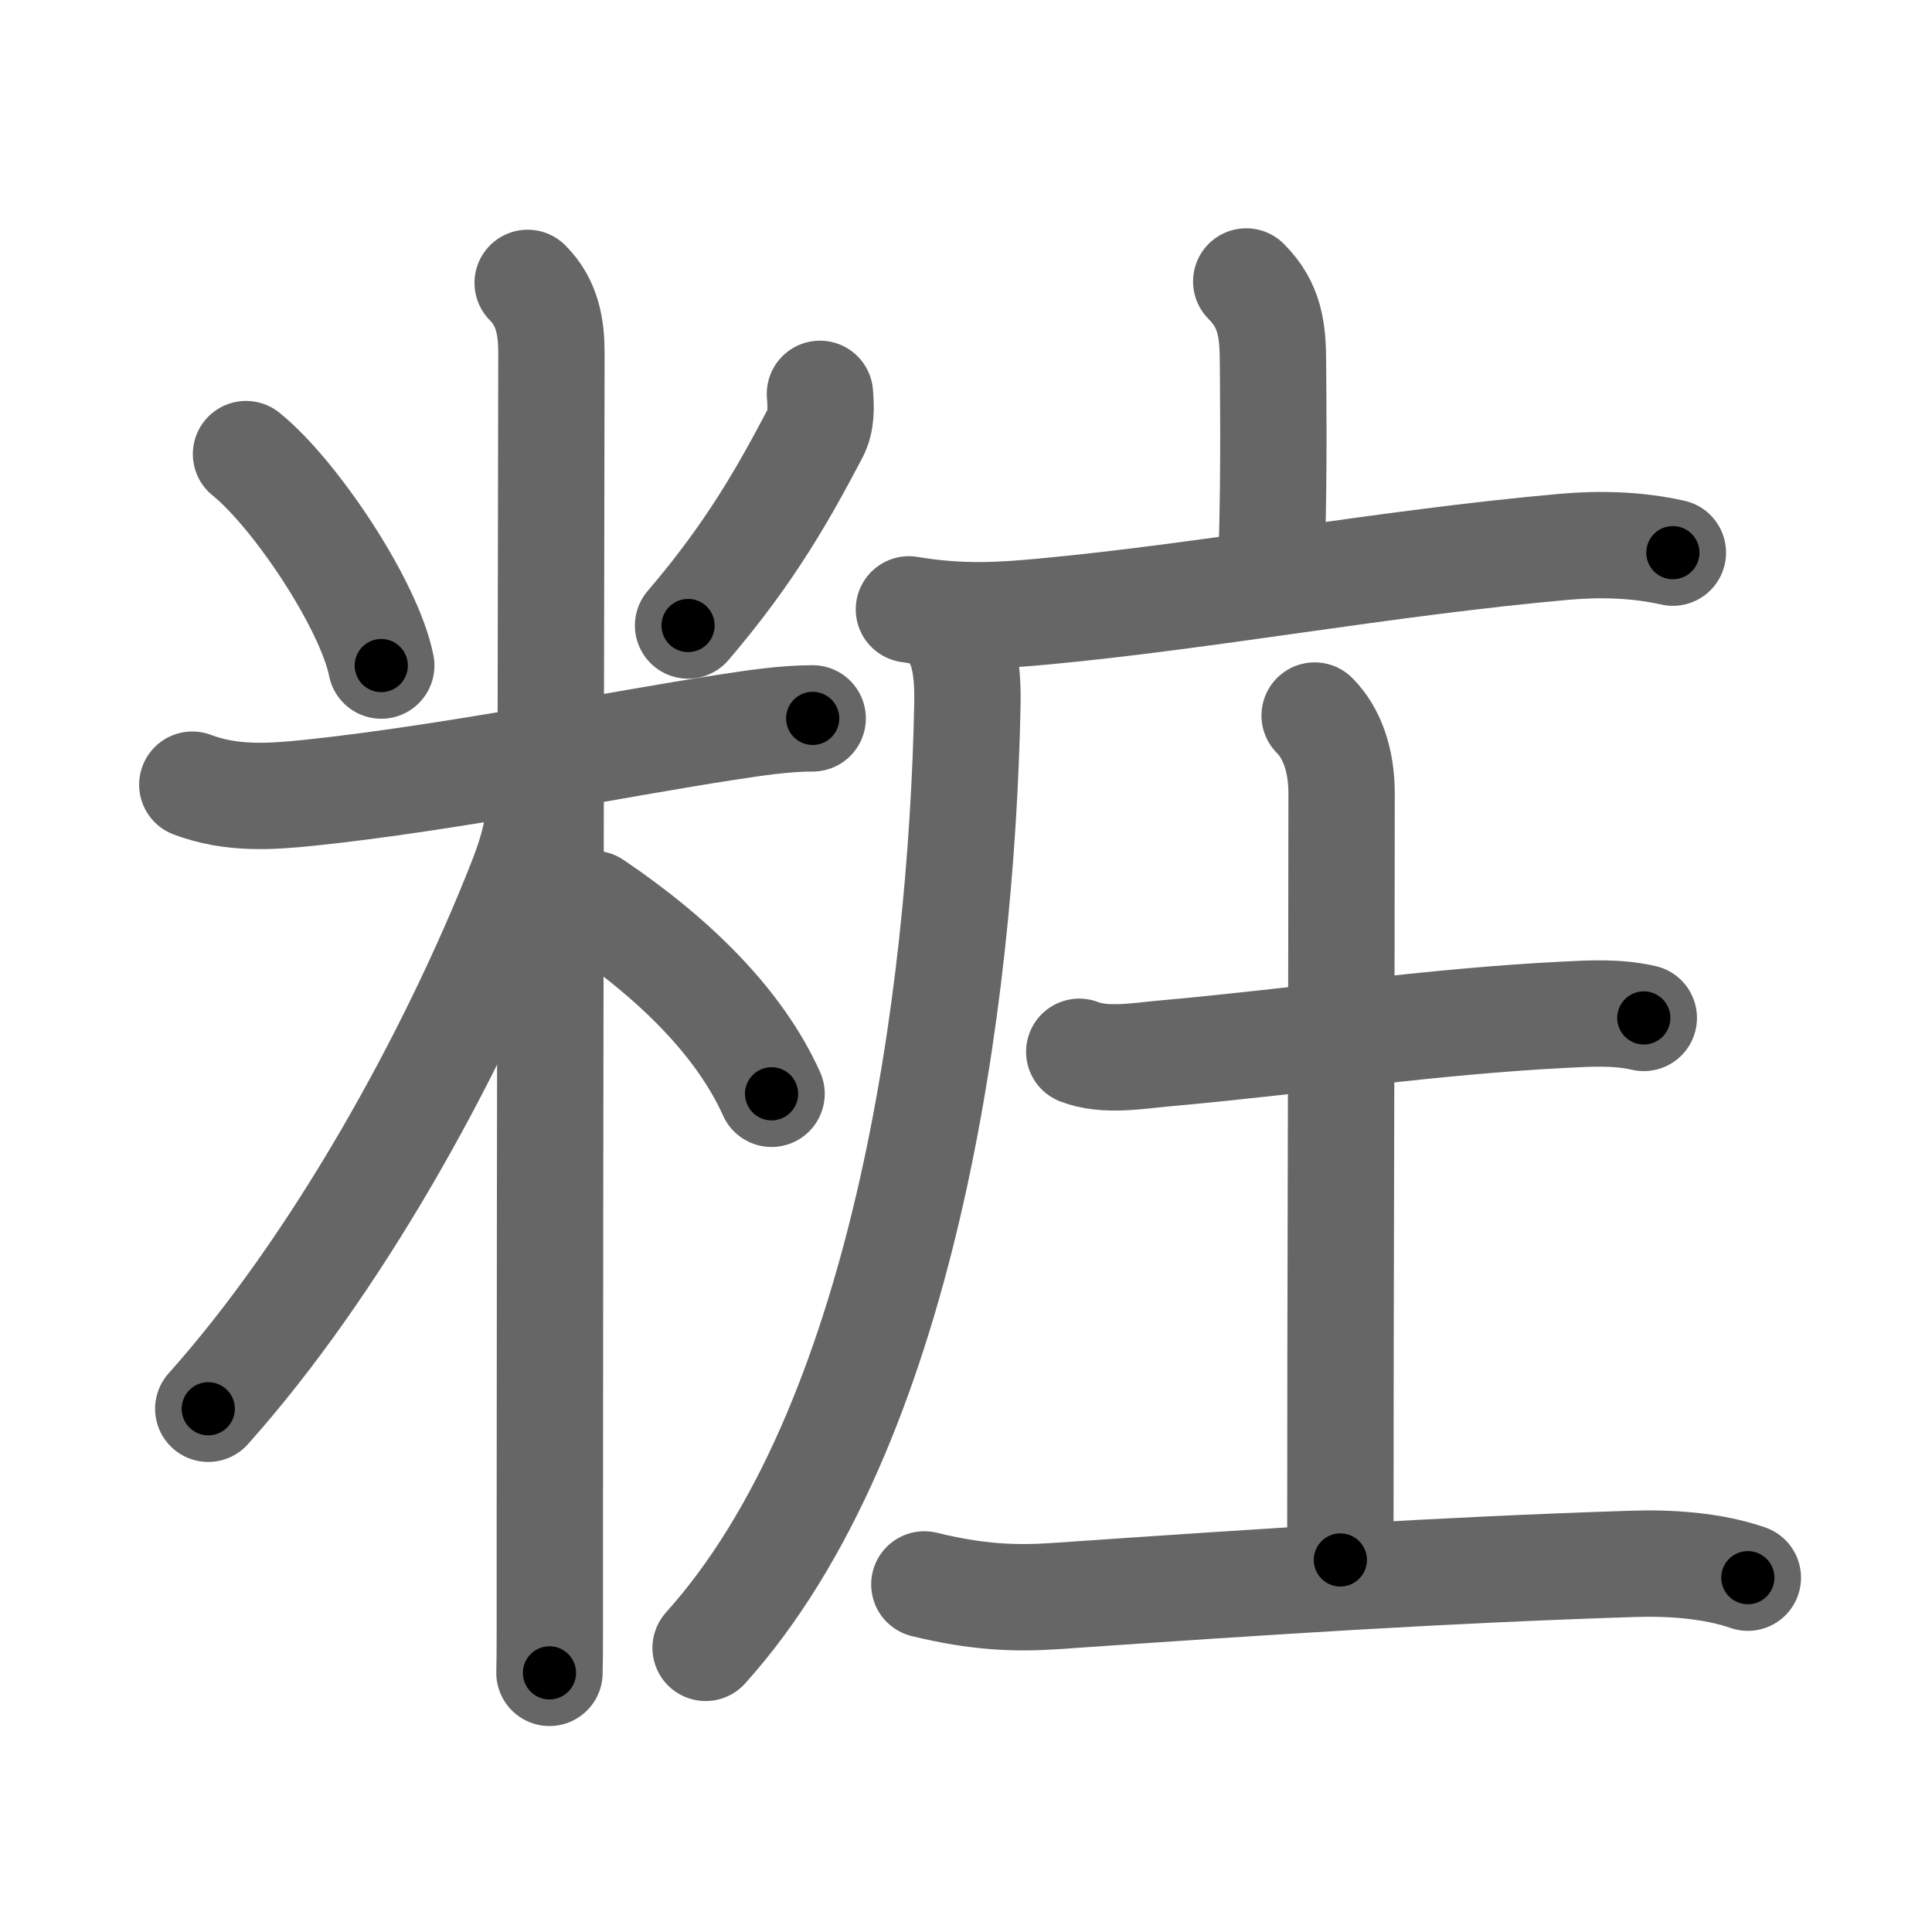 <svg xmlns="http://www.w3.org/2000/svg" width="109" height="109" viewBox="0 0 109 109" id="7ca7"><g fill="none" stroke="#666" stroke-width="6" stroke-linecap="round" stroke-linejoin="round"><g><g><path d="M13.88,25.62c2.76,2.22,6.94,8.48,7.63,11.93" /><path d="M46.26,22.22c0.06,0.76,0.09,1.55-0.27,2.23c-1.74,3.3-3.61,6.68-7.17,10.84" /><path d="M10.85,44.27c2.2,0.83,4.38,0.69,6.67,0.45c7.82-0.82,17.32-2.75,23.48-3.69c1.56-0.24,3.25-0.5,4.85-0.5" /><path d="M29.77,15.96c1.13,1.13,1.34,2.54,1.34,3.94c0,0.76-0.09,46.72-0.09,66.6c0,4.01,0.01,6.91-0.02,7.88" /><path d="M30.52,44.21c0,2.29-0.51,3.95-1.12,5.5c-3.97,10.08-10.5,21.77-17.65,29.77" /><path d="M33.5,51c4.62,3.12,8.25,6.75,10.03,10.71" /></g><g p4:phon="庄" xmlns:p4="http://kanjivg.tagaini.net"><g><path d="M70.31,15.88c1.34,1.34,1.51,2.74,1.51,4.65c0,0.79,0.08,5.9-0.07,10.71" /><g><path d="M51.28,34.38c2.97,0.5,5.24,0.34,7.61,0.12c9.25-0.86,19.19-2.74,29.36-3.65c2.03-0.18,4.14-0.12,6.13,0.33" /><path d="M53.41,35.25c0.98,0.98,1.2,2.5,1.17,4.45c-0.33,16.8-3.62,40.88-14.77,53.27" /></g></g><g><path d="M60.89,59.34c1.43,0.56,3.29,0.23,4.73,0.1c7.92-0.71,15.06-1.81,22.64-2.19c1.52-0.08,2.99-0.16,4.48,0.18" /><path d="M74.17,40.37c0.98,0.98,1.52,2.52,1.52,4.39c0,12-0.07,27.38-0.07,43.25" /><path d="M52.15,89.39c2.98,0.73,5.12,0.81,7.35,0.66c12.2-0.84,21.78-1.47,32.62-1.82c2.1-0.07,4.5,0.09,6.49,0.78" /></g></g></g></g><g fill="none" stroke="#000" stroke-width="3" stroke-linecap="round" stroke-linejoin="round"><path d="M13.88,25.62c2.76,2.22,6.94,8.48,7.63,11.93" stroke-dasharray="14.337" stroke-dashoffset="14.337"><animate attributeName="stroke-dashoffset" values="14.337;14.337;0" dur="0.143s" fill="freeze" begin="0s;7ca7.click" /></path><path d="M46.26,22.22c0.06,0.76,0.09,1.55-0.27,2.23c-1.74,3.3-3.61,6.68-7.17,10.84" stroke-dasharray="15.307" stroke-dashoffset="15.307"><animate attributeName="stroke-dashoffset" values="15.307" fill="freeze" begin="7ca7.click" /><animate attributeName="stroke-dashoffset" values="15.307;15.307;0" keyTimes="0;0.483;1" dur="0.296s" fill="freeze" begin="0s;7ca7.click" /></path><path d="M10.85,44.27c2.2,0.83,4.38,0.69,6.67,0.45c7.82-0.82,17.32-2.75,23.48-3.69c1.56-0.24,3.25-0.5,4.85-0.5" stroke-dasharray="35.405" stroke-dashoffset="35.405"><animate attributeName="stroke-dashoffset" values="35.405" fill="freeze" begin="7ca7.click" /><animate attributeName="stroke-dashoffset" values="35.405;35.405;0" keyTimes="0;0.455;1" dur="0.65s" fill="freeze" begin="0s;7ca7.click" /></path><path d="M29.77,15.96c1.13,1.13,1.34,2.54,1.34,3.94c0,0.76-0.09,46.72-0.09,66.6c0,4.01,0.01,6.91-0.02,7.88" stroke-dasharray="78.763" stroke-dashoffset="78.763"><animate attributeName="stroke-dashoffset" values="78.763" fill="freeze" begin="7ca7.click" /><animate attributeName="stroke-dashoffset" values="78.763;78.763;0" keyTimes="0;0.523;1" dur="1.242s" fill="freeze" begin="0s;7ca7.click" /></path><path d="M30.52,44.21c0,2.29-0.51,3.95-1.12,5.5c-3.97,10.08-10.5,21.77-17.65,29.77" stroke-dasharray="40.421" stroke-dashoffset="40.421"><animate attributeName="stroke-dashoffset" values="40.421" fill="freeze" begin="7ca7.click" /><animate attributeName="stroke-dashoffset" values="40.421;40.421;0" keyTimes="0;0.755;1" dur="1.646s" fill="freeze" begin="0s;7ca7.click" /></path><path d="M33.5,51c4.62,3.12,8.25,6.75,10.03,10.71" stroke-dasharray="14.857" stroke-dashoffset="14.857"><animate attributeName="stroke-dashoffset" values="14.857" fill="freeze" begin="7ca7.click" /><animate attributeName="stroke-dashoffset" values="14.857;14.857;0" keyTimes="0;0.917;1" dur="1.795s" fill="freeze" begin="0s;7ca7.click" /></path><path d="M70.31,15.88c1.34,1.34,1.51,2.74,1.51,4.65c0,0.79,0.08,5.9-0.07,10.71" stroke-dasharray="15.758" stroke-dashoffset="15.758"><animate attributeName="stroke-dashoffset" values="15.758" fill="freeze" begin="7ca7.click" /><animate attributeName="stroke-dashoffset" values="15.758;15.758;0" keyTimes="0;0.919;1" dur="1.953s" fill="freeze" begin="0s;7ca7.click" /></path><path d="M51.28,34.38c2.97,0.5,5.24,0.34,7.61,0.12c9.25-0.86,19.19-2.74,29.36-3.65c2.03-0.18,4.14-0.12,6.13,0.33" stroke-dasharray="43.39" stroke-dashoffset="43.39"><animate attributeName="stroke-dashoffset" values="43.39" fill="freeze" begin="7ca7.click" /><animate attributeName="stroke-dashoffset" values="43.39;43.39;0" keyTimes="0;0.818;1" dur="2.387s" fill="freeze" begin="0s;7ca7.click" /></path><path d="M53.41,35.25c0.98,0.98,1.2,2.5,1.17,4.45c-0.33,16.8-3.62,40.88-14.77,53.27" stroke-dasharray="61.019" stroke-dashoffset="61.019"><animate attributeName="stroke-dashoffset" values="61.019" fill="freeze" begin="7ca7.click" /><animate attributeName="stroke-dashoffset" values="61.019;61.019;0" keyTimes="0;0.839;1" dur="2.846s" fill="freeze" begin="0s;7ca7.click" /></path><path d="M60.89,59.34c1.43,0.56,3.29,0.23,4.73,0.1c7.92-0.71,15.06-1.81,22.64-2.19c1.52-0.08,2.99-0.16,4.48,0.18" stroke-dasharray="32.025" stroke-dashoffset="32.025"><animate attributeName="stroke-dashoffset" values="32.025" fill="freeze" begin="7ca7.click" /><animate attributeName="stroke-dashoffset" values="32.025;32.025;0" keyTimes="0;0.899;1" dur="3.166s" fill="freeze" begin="0s;7ca7.click" /></path><path d="M74.17,40.37c0.98,0.98,1.52,2.52,1.52,4.39c0,12-0.07,27.38-0.07,43.25" stroke-dasharray="48.017" stroke-dashoffset="48.017"><animate attributeName="stroke-dashoffset" values="48.017" fill="freeze" begin="7ca7.click" /><animate attributeName="stroke-dashoffset" values="48.017;48.017;0" keyTimes="0;0.868;1" dur="3.646s" fill="freeze" begin="0s;7ca7.click" /></path><path d="M52.15,89.39c2.98,0.73,5.12,0.81,7.35,0.66c12.2-0.84,21.78-1.47,32.62-1.82c2.1-0.07,4.5,0.09,6.49,0.78" stroke-dasharray="46.658" stroke-dashoffset="46.658"><animate attributeName="stroke-dashoffset" values="46.658" fill="freeze" begin="7ca7.click" /><animate attributeName="stroke-dashoffset" values="46.658;46.658;0" keyTimes="0;0.886;1" dur="4.113s" fill="freeze" begin="0s;7ca7.click" /></path></g></svg>